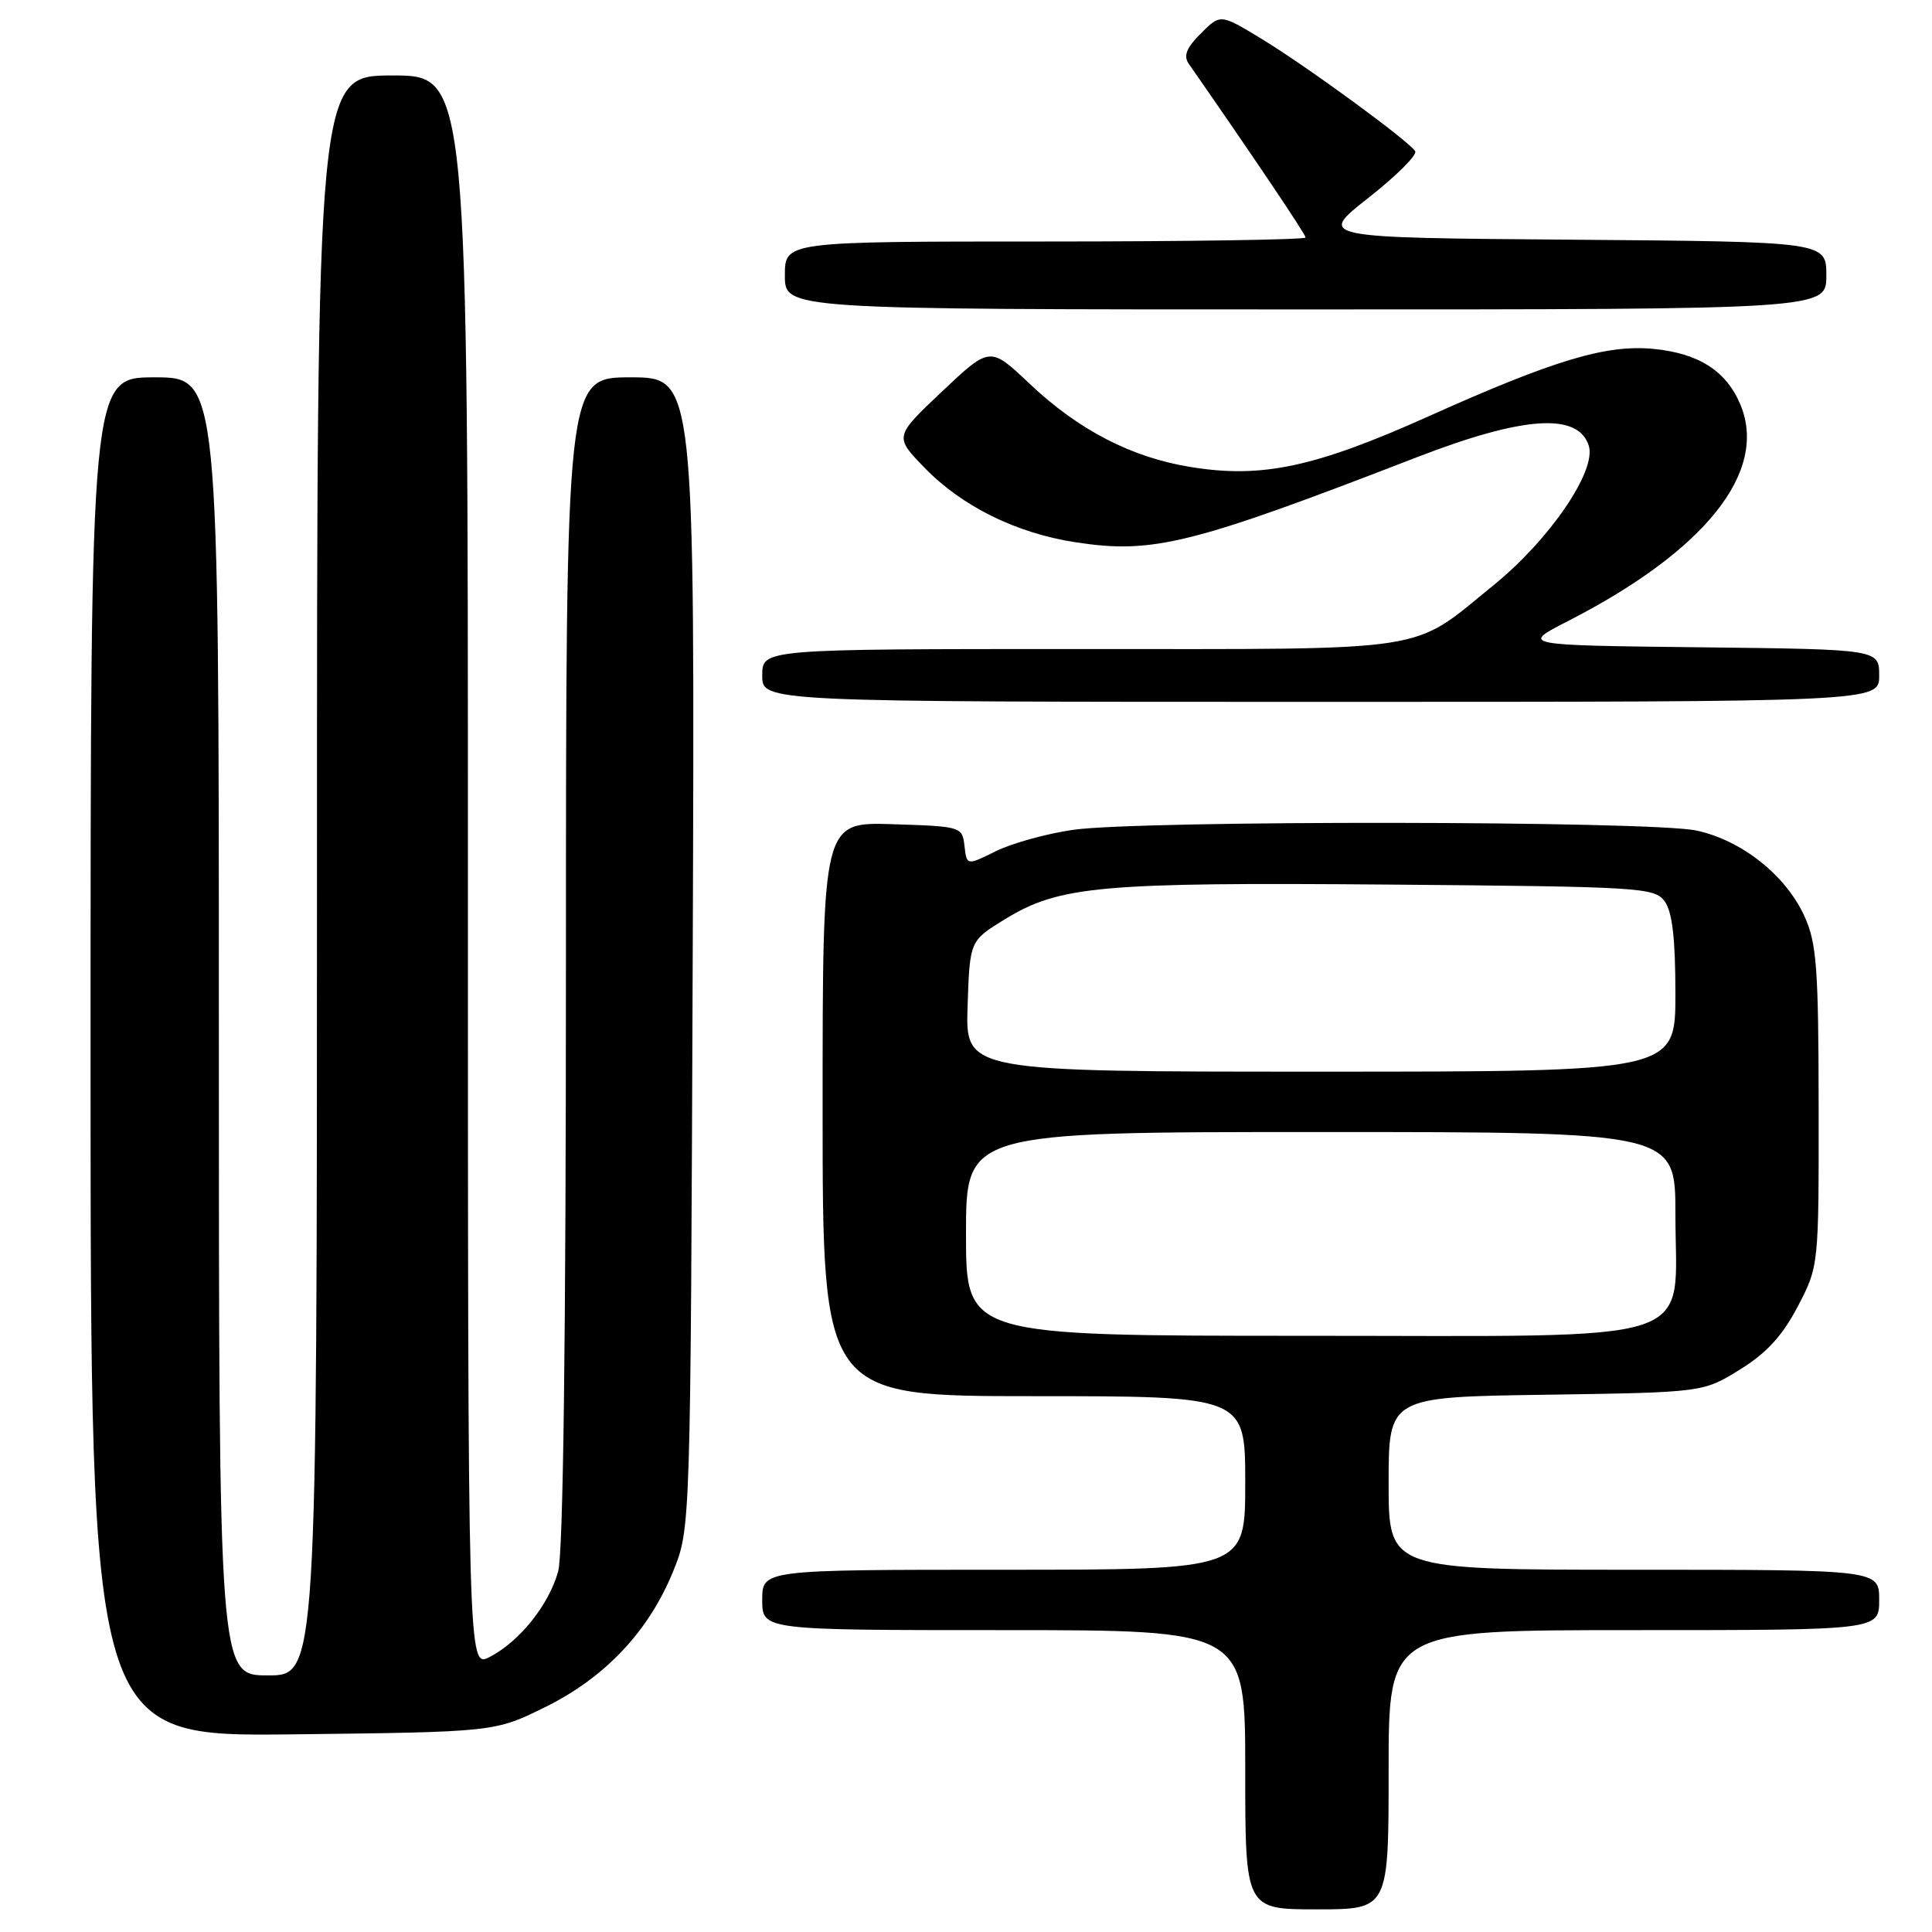 <?xml version="1.0" encoding="UTF-8" standalone="no"?>
<!DOCTYPE svg PUBLIC "-//W3C//DTD SVG 1.1//EN" "http://www.w3.org/Graphics/SVG/1.1/DTD/svg11.dtd" >
<svg xmlns="http://www.w3.org/2000/svg" xmlns:xlink="http://www.w3.org/1999/xlink" version="1.1" viewBox="0 0 256 256">
 <g >
 <path fill="currentColor"
d=" M 184.00 234.50 C 184.00 216.00 184.00 216.00 216.50 216.00 C 249.00 216.00 249.00 216.00 249.00 212.00 C 249.00 208.00 249.00 208.00 216.50 208.00 C 184.00 208.00 184.00 208.00 184.00 196.56 C 184.00 185.11 184.00 185.11 204.83 184.81 C 225.66 184.50 225.66 184.50 230.54 181.48 C 234.08 179.29 236.17 177.01 238.21 173.12 C 241.00 167.77 241.00 167.77 240.98 146.64 C 240.96 128.24 240.72 124.97 239.11 121.43 C 236.63 115.97 230.79 111.34 224.78 110.05 C 218.72 108.75 151.04 108.67 142.17 109.96 C 138.69 110.46 134.10 111.73 131.97 112.78 C 128.10 114.70 128.10 114.70 127.80 112.10 C 127.50 109.53 127.38 109.50 118.25 109.21 C 109.00 108.92 109.00 108.92 109.00 146.96 C 109.00 185.00 109.00 185.00 137.00 185.00 C 165.00 185.00 165.00 185.00 165.00 196.50 C 165.00 208.00 165.00 208.00 133.00 208.00 C 101.00 208.00 101.00 208.00 101.00 212.00 C 101.00 216.00 101.00 216.00 133.00 216.00 C 165.00 216.00 165.00 216.00 165.00 234.50 C 165.00 253.00 165.00 253.00 174.50 253.00 C 184.00 253.00 184.00 253.00 184.00 234.50 Z  M 72.22 226.21 C 80.20 222.28 85.99 216.13 89.22 208.15 C 91.50 202.50 91.50 202.50 91.79 126.25 C 92.07 50.00 92.07 50.00 83.54 50.00 C 75.00 50.00 75.00 50.00 74.99 127.25 C 74.99 177.30 74.63 205.81 73.96 208.22 C 72.72 212.67 68.84 217.51 64.88 219.56 C 62.00 221.05 62.00 221.05 62.00 115.53 C 62.00 10.00 62.00 10.00 52.00 10.00 C 42.00 10.00 42.00 10.00 42.00 116.00 C 42.00 222.00 42.00 222.00 35.50 222.00 C 29.00 222.00 29.00 222.00 29.00 136.00 C 29.00 50.00 29.00 50.00 20.50 50.00 C 12.00 50.00 12.00 50.00 12.00 140.06 C 12.00 230.12 12.00 230.12 38.78 229.81 C 65.55 229.50 65.55 229.50 72.22 226.21 Z  M 249.00 89.52 C 249.00 86.04 249.00 86.04 225.25 85.77 C 201.50 85.50 201.50 85.50 207.74 82.31 C 225.98 72.97 234.32 62.50 230.61 53.61 C 228.75 49.16 225.09 46.81 219.09 46.23 C 212.82 45.63 205.96 47.69 189.33 55.15 C 174.25 61.91 167.25 63.41 157.82 61.89 C 149.96 60.63 142.93 57.00 136.42 50.84 C 131.18 45.88 131.18 45.88 124.84 51.86 C 118.50 57.85 118.50 57.85 122.50 61.97 C 127.46 67.09 134.66 70.65 142.50 71.85 C 152.76 73.43 157.82 72.17 187.71 60.60 C 201.87 55.12 209.11 54.63 210.52 59.06 C 211.57 62.36 205.38 71.45 198.00 77.46 C 186.77 86.59 190.57 86.00 143.05 86.00 C 101.00 86.00 101.00 86.00 101.00 89.50 C 101.00 93.00 101.00 93.00 175.00 93.00 C 249.00 93.00 249.00 93.00 249.00 89.52 Z  M 242.00 36.51 C 242.00 32.03 242.00 32.03 208.30 31.76 C 174.59 31.50 174.59 31.50 181.33 26.21 C 185.03 23.30 187.82 20.52 187.52 20.04 C 186.68 18.67 173.09 8.74 167.10 5.11 C 161.71 1.84 161.71 1.84 159.12 4.43 C 157.21 6.33 156.79 7.40 157.51 8.44 C 166.15 20.86 173.00 31.05 173.00 31.47 C 173.00 31.76 157.47 32.00 138.50 32.00 C 104.00 32.00 104.00 32.00 104.00 36.50 C 104.00 41.00 104.00 41.00 173.00 41.00 C 242.00 41.00 242.00 41.00 242.00 36.51 Z  M 128.00 163.50 C 128.00 150.00 128.00 150.00 175.00 150.00 C 222.00 150.00 222.00 150.00 222.00 160.87 C 222.00 178.47 226.48 177.00 172.93 177.00 C 128.00 177.00 128.00 177.00 128.00 163.50 Z  M 128.21 133.33 C 128.50 124.66 128.50 124.66 133.13 121.82 C 140.36 117.38 145.70 116.90 184.01 117.21 C 217.48 117.49 219.23 117.59 220.58 119.44 C 221.59 120.82 222.00 124.37 222.00 131.69 C 222.00 142.00 222.00 142.00 174.96 142.00 C 127.92 142.00 127.92 142.00 128.21 133.33 Z "/>
</g>
</svg>